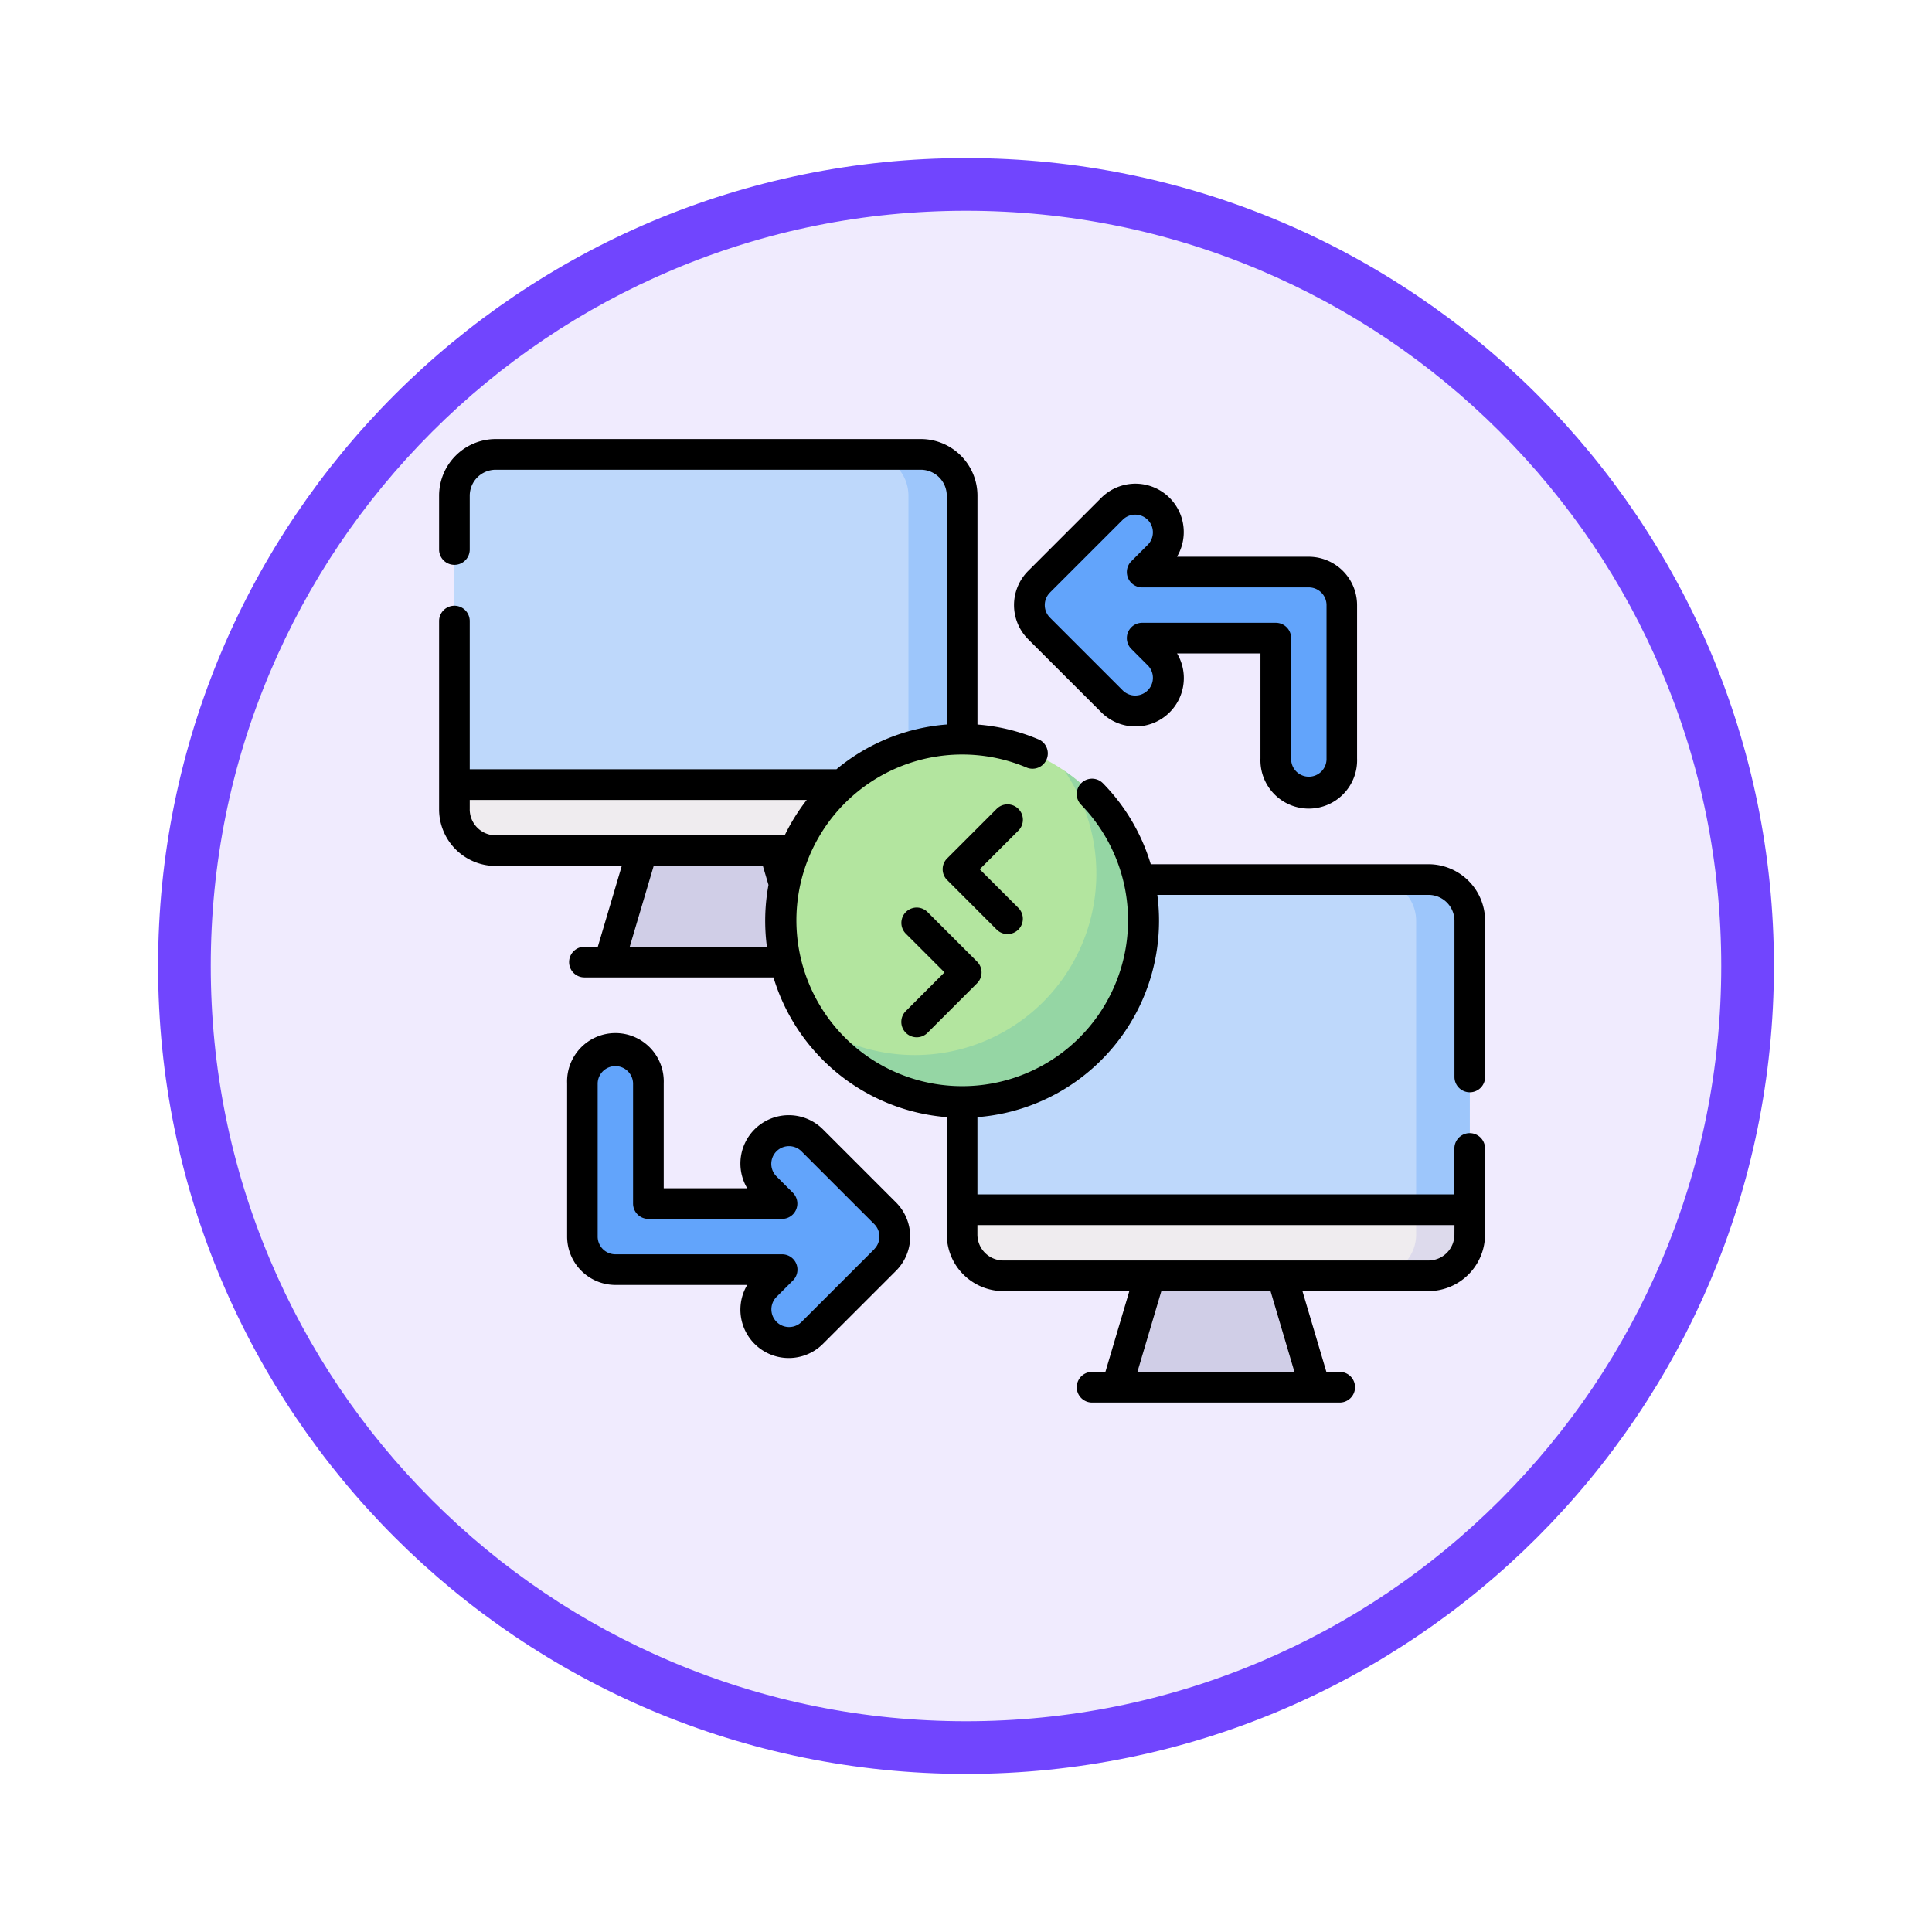 <svg xmlns="http://www.w3.org/2000/svg" xmlns:xlink="http://www.w3.org/1999/xlink" width="110" height="110" viewBox="0 0 110 110">
  <defs>
    <filter id="Trazado_982547" x="0" y="0" width="110" height="110" filterUnits="userSpaceOnUse">
      <feOffset dy="3" input="SourceAlpha"/>
      <feGaussianBlur stdDeviation="3" result="blur"/>
      <feFlood flood-opacity="0.161"/>
      <feComposite operator="in" in2="blur"/>
      <feComposite in="SourceGraphic"/>
    </filter>
  </defs>
  <g id="Grupo_1162999" data-name="Grupo 1162999" transform="translate(-1042 -1437)">
    <g id="Grupo_1161781" data-name="Grupo 1161781" transform="translate(242 -2901)">
      <g id="Grupo_1157015" data-name="Grupo 1157015" transform="translate(0 3549)">
        <g id="Grupo_1155792" data-name="Grupo 1155792" transform="translate(-1 -3894.666)">
          <g id="Grupo_1154703" data-name="Grupo 1154703" transform="translate(0 1465.666)">
            <g id="Grupo_1150789" data-name="Grupo 1150789" transform="translate(3 2320)">
              <g id="Grupo_1154212" data-name="Grupo 1154212" transform="translate(-236 -5809)">
                <g id="Grupo_1152583" data-name="Grupo 1152583" transform="translate(1043 6713)">
                  <g id="Grupo_1146973" data-name="Grupo 1146973" transform="translate(0 0)">
                    <g id="Grupo_1146954" data-name="Grupo 1146954">
                      <g transform="matrix(1, 0, 0, 1, -9, -6)" filter="url(#Trazado_982547)">
                        <g id="Trazado_982547-2" data-name="Trazado 982547" transform="translate(9 6)" fill="#f0ebfe">
                          <path d="M 46 90.5 C 39.992 90.5 34.164 89.324 28.679 87.003 C 23.38 84.762 18.621 81.553 14.534 77.466 C 10.446 73.379 7.238 68.62 4.996 63.321 C 2.676 57.836 1.5 52.008 1.5 46 C 1.5 39.992 2.676 34.164 4.996 28.679 C 7.238 23.38 10.446 18.621 14.534 14.534 C 18.621 10.446 23.38 7.238 28.679 4.996 C 34.164 2.676 39.992 1.5 46 1.5 C 52.008 1.5 57.836 2.676 63.321 4.996 C 68.62 7.238 73.379 10.446 77.466 14.534 C 81.554 18.621 84.762 23.38 87.004 28.679 C 89.324 34.164 90.5 39.992 90.5 46 C 90.5 52.008 89.324 57.836 87.004 63.321 C 84.762 68.62 81.554 73.379 77.466 77.466 C 73.379 81.553 68.62 84.762 63.321 87.003 C 57.836 89.324 52.008 90.5 46 90.5 Z" stroke="none"/>
                          <path d="M 46 3 C 40.194 3 34.563 4.136 29.263 6.378 C 24.143 8.544 19.544 11.644 15.594 15.594 C 11.644 19.544 8.544 24.143 6.378 29.263 C 4.136 34.563 3 40.194 3 46 C 3 51.806 4.136 57.437 6.378 62.737 C 8.544 67.857 11.644 72.455 15.594 76.405 C 19.544 80.355 24.143 83.456 29.263 85.622 C 34.563 87.863 40.194 89 46 89 C 51.806 89 57.437 87.863 62.737 85.622 C 67.857 83.456 72.456 80.355 76.406 76.405 C 80.356 72.455 83.456 67.857 85.622 62.737 C 87.864 57.437 89 51.806 89 46 C 89 40.194 87.864 34.563 85.622 29.263 C 83.456 24.143 80.356 19.544 76.406 15.594 C 72.456 11.644 67.857 8.544 62.737 6.378 C 57.437 4.136 51.806 3 46 3 M 46 -7.62939453125e-06 C 71.405 -7.62939453125e-06 92 20.595 92 46 C 92 71.405 71.405 92 46 92 C 20.595 92 0 71.405 0 46 C 0 20.595 20.595 -7.62939453125e-06 46 -7.62939453125e-06 Z" stroke="none" fill="#7145fe"/>
                        </g>
                      </g>
                    </g>
                  </g>
                </g>
              </g>
            </g>
          </g>
        </g>
      </g>
    </g>
    <g id="acceso-remoto" transform="translate(1067 1441.798)">
      <g id="Grupo_1162995" data-name="Grupo 1162995" transform="translate(0.872 21.075)">
        <g id="Grupo_1162985" data-name="Grupo 1162985" transform="translate(0 0)">
          <g id="Grupo_1162980" data-name="Grupo 1162980">
            <path id="Trazado_997386" data-name="Trazado 997386" d="M36.406,46.506H7.5V30.055A2.35,2.35,0,0,1,9.85,27.7H34.056a2.35,2.35,0,0,1,2.35,2.35Z" transform="translate(-7.5 -27.705)" fill="#bed8fb"/>
          </g>
          <g id="Grupo_1162981" data-name="Grupo 1162981" transform="translate(0 18.801)">
            <path id="Trazado_997387" data-name="Trazado 997387" d="M34.056,193.091H9.85a2.35,2.35,0,0,1-2.35-2.35v-1.41H36.406v1.41A2.35,2.35,0,0,1,34.056,193.091Z" transform="translate(-7.5 -189.331)" fill="#efecef"/>
          </g>
          <g id="Grupo_1162982" data-name="Grupo 1162982" transform="translate(23.501)">
            <path id="Trazado_997388" data-name="Trazado 997388" d="M212.588,27.7h-3.055a2.35,2.35,0,0,1,2.35,2.35v16.45h3.055V30.055a2.35,2.35,0,0,0-2.35-2.35Z" transform="translate(-209.533 -27.705)" fill="#9dc6fb"/>
          </g>
          <g id="Grupo_1162983" data-name="Grupo 1162983" transform="translate(23.501 18.801)">
            <path id="Trazado_997389" data-name="Trazado 997389" d="M211.883,189.331v1.41a2.35,2.35,0,0,1-2.35,2.35h3.055a2.35,2.35,0,0,0,2.35-2.35v-1.41Z" transform="translate(-209.533 -189.331)" fill="#dddaec"/>
          </g>
          <g id="Grupo_1162984" data-name="Grupo 1162984" transform="translate(8.813 22.561)">
            <path id="Trazado_997390" data-name="Trazado 997390" d="M94.542,228l-1.88-6.345h-7.52L83.262,228Z" transform="translate(-83.262 -221.656)" fill="#d0cee7"/>
          </g>
        </g>
        <g id="Grupo_1162991" data-name="Grupo 1162991" transform="translate(28.906 24.206)">
          <g id="Grupo_1162986" data-name="Grupo 1162986">
            <path id="Trazado_997391" data-name="Trazado 997391" d="M284.906,254.6H256v-16.45a2.35,2.35,0,0,1,2.35-2.35h24.206a2.35,2.35,0,0,1,2.35,2.35Z" transform="translate(-256 -235.798)" fill="#bed8fb"/>
          </g>
          <g id="Grupo_1162987" data-name="Grupo 1162987" transform="translate(0 18.801)">
            <path id="Trazado_997392" data-name="Trazado 997392" d="M282.556,401.184H258.35a2.35,2.35,0,0,1-2.35-2.35v-1.41h28.906v1.41A2.35,2.35,0,0,1,282.556,401.184Z" transform="translate(-256 -397.424)" fill="#efecef"/>
          </g>
          <g id="Grupo_1162988" data-name="Grupo 1162988" transform="translate(23.501)">
            <path id="Trazado_997393" data-name="Trazado 997393" d="M461.088,235.8h-3.055a2.35,2.35,0,0,1,2.35,2.35V254.6h3.055v-16.45A2.35,2.35,0,0,0,461.088,235.8Z" transform="translate(-458.033 -235.798)" fill="#9dc6fb"/>
          </g>
          <g id="Grupo_1162989" data-name="Grupo 1162989" transform="translate(23.501 18.801)">
            <path id="Trazado_997394" data-name="Trazado 997394" d="M460.383,397.424v1.41a2.35,2.35,0,0,1-2.35,2.35h3.055a2.35,2.35,0,0,0,2.35-2.35v-1.41Z" transform="translate(-458.033 -397.424)" fill="#dddaec"/>
          </g>
          <g id="Grupo_1162990" data-name="Grupo 1162990" transform="translate(8.813 22.561)">
            <path id="Trazado_997395" data-name="Trazado 997395" d="M343.042,436.094l-1.88-6.345h-7.52l-1.88,6.345Z" transform="translate(-331.762 -429.749)" fill="#d0cee7"/>
          </g>
        </g>
        <g id="Grupo_1162994" data-name="Grupo 1162994" transform="translate(18.566 16.215)">
          <g id="Grupo_1162992" data-name="Grupo 1162992">
            <circle id="Elipse_12223" data-name="Elipse 12223" cx="10.34" cy="10.34" r="10.34" fill="#b3e59f"/>
          </g>
          <g id="Grupo_1162993" data-name="Grupo 1162993" transform="translate(1.806 1.806)">
            <path id="Trazado_997396" data-name="Trazado 997396" d="M197,182.633A10.335,10.335,0,0,1,182.632,197,10.337,10.337,0,1,0,197,182.633Z" transform="translate(-182.632 -182.633)" fill="#95d6a4"/>
          </g>
        </g>
      </g>
      <g id="Grupo_1162996" data-name="Grupo 1162996" transform="translate(33.611 23.611)">
        <path id="Trazado_997397" data-name="Trazado 997397" d="M289.5,54.224l4.161-4.161a1.88,1.88,0,0,1,2.659,2.659l-.952.952h9.489a1.88,1.88,0,0,1,1.88,1.88v8.731a1.88,1.88,0,0,1-3.76,0V57.433h-7.609l.952.952a1.88,1.88,0,0,1-2.659,2.659L289.5,56.883A1.88,1.88,0,0,1,289.5,54.224Z" transform="translate(-288.949 -49.512)" fill="#62a4fb"/>
      </g>
      <g id="Grupo_1162997" data-name="Grupo 1162997" transform="translate(8.158 54.997)">
        <path id="Trazado_997398" data-name="Trazado 997398" d="M87.367,331.271l-4.161,4.161a1.88,1.88,0,1,1-2.659-2.659l.952-.952H72.01a1.88,1.88,0,0,1-1.88-1.88V321.21a1.88,1.88,0,1,1,3.76,0v6.851H81.5l-.952-.952a1.88,1.88,0,1,1,2.659-2.659l4.161,4.161A1.88,1.88,0,0,1,87.367,331.271Z" transform="translate(-70.13 -319.33)" fill="#62a4fb"/>
      </g>
      <g id="Grupo_1162998" data-name="Grupo 1162998" transform="translate(0 20.202)">
        <path id="Trazado_997399" data-name="Trazado 997399" d="M58.684,57.392a.872.872,0,0,0,.872-.872V47.63a3.226,3.226,0,0,0-3.222-3.222H40.52A11.176,11.176,0,0,0,37.8,39.8a.872.872,0,0,0-1.248,1.219,9.441,9.441,0,1,1-3.061-2.1.872.872,0,0,0,.686-1.6,11.1,11.1,0,0,0-3.524-.865V23.425A3.226,3.226,0,0,0,27.428,20.2H3.222A3.226,3.226,0,0,0,0,23.425V26.49a.872.872,0,0,0,1.745,0V23.425a1.48,1.48,0,0,1,1.477-1.478H27.428a1.48,1.48,0,0,1,1.477,1.478V36.452A11.161,11.161,0,0,0,22.625,39H1.745V30.562a.872.872,0,0,0-1.745,0V41.285a3.226,3.226,0,0,0,3.222,3.222H10.4l-1.363,4.6H8.275a.872.872,0,0,0,0,1.745H19.039a11.238,11.238,0,0,0,9.867,7.956v6.682a3.226,3.226,0,0,0,3.222,3.222H39.3l-1.363,4.6h-.759a.872.872,0,1,0,0,1.745h14.1a.872.872,0,1,0,0-1.745h-.759l-1.363-4.6h7.174a3.226,3.226,0,0,0,3.222-3.222v-4.9a.872.872,0,0,0-1.745,0v2.617H30.651v-4.4A11.215,11.215,0,0,0,40.893,46.153H56.334a1.479,1.479,0,0,1,1.477,1.477V56.52a.872.872,0,0,0,.872.872ZM1.745,41.285v-.538H20.933a11.242,11.242,0,0,0-1.255,2.015H3.222a1.479,1.479,0,0,1-1.478-1.478Zm9.109,7.823,1.363-4.6h6.218l.319,1.077a11.246,11.246,0,0,0-.09,3.523ZM48.7,73.314H39.759l1.363-4.6H47.34Zm9.109-7.823a1.479,1.479,0,0,1-1.478,1.478H32.128a1.479,1.479,0,0,1-1.478-1.478v-.538H57.812Z" transform="translate(0 -20.202)"/>
        <path id="Trazado_997400" data-name="Trazado 997400" d="M250.789,199.259a.873.873,0,0,0-1.234,0l-2.82,2.82a.872.872,0,0,0,0,1.234l2.82,2.82a.872.872,0,1,0,1.234-1.234l-2.2-2.2,2.2-2.2A.873.873,0,0,0,250.789,199.259Z" transform="translate(-217.808 -178.206)"/>
        <path id="Trazado_997401" data-name="Trazado 997401" d="M226.532,256.641a.872.872,0,0,0,1.234,0l2.82-2.82a.872.872,0,0,0,0-1.234l-2.82-2.82A.872.872,0,0,0,226.532,251l2.2,2.2-2.2,2.2A.873.873,0,0,0,226.532,256.641Z" transform="translate(-199.956 -222.838)"/>
        <path id="Trazado_997402" data-name="Trazado 997402" d="M286.417,55.033a2.753,2.753,0,0,0,4.311-3.355h4.749v5.979a2.752,2.752,0,1,0,5.5,0V48.926a2.756,2.756,0,0,0-2.753-2.753h-7.5a2.753,2.753,0,0,0-4.311-3.355l-4.161,4.161a2.752,2.752,0,0,0,0,3.893Zm-2.927-6.82,4.161-4.161a1.008,1.008,0,0,1,1.425,1.425l-.952.952a.873.873,0,0,0,.617,1.489h9.489a1.009,1.009,0,0,1,1.008,1.008v8.731a1.008,1.008,0,1,1-2.015,0V50.806a.872.872,0,0,0-.872-.872h-7.609a.872.872,0,0,0-.617,1.489l.952.952a1.008,1.008,0,0,1-1.425,1.425l-4.161-4.161a1.008,1.008,0,0,1,0-1.425Z" transform="translate(-248.711 -39.475)"/>
        <path id="Trazado_997403" data-name="Trazado 997403" d="M77.2,317.207a2.753,2.753,0,0,0-4.312,3.355H68.135v-5.979a2.752,2.752,0,1,0-5.5,0v8.731a2.756,2.756,0,0,0,2.753,2.753h7.5a2.753,2.753,0,0,0,4.312,3.355l4.161-4.161a2.752,2.752,0,0,0,0-3.893Zm2.927,6.82h0l-4.161,4.161a1.008,1.008,0,0,1-1.425-1.425l.952-.952a.872.872,0,0,0-.617-1.489H65.382a1.009,1.009,0,0,1-1.008-1.008v-8.731a1.008,1.008,0,0,1,2.015,0v6.851a.872.872,0,0,0,.872.872h7.609a.872.872,0,0,0,.617-1.489l-.952-.952a1.008,1.008,0,0,1,1.425-1.425l4.161,4.161a1.008,1.008,0,0,1,0,1.425Z" transform="translate(-55.345 -277.907)"/>
      </g>
    </g>
  </g>
</svg>
